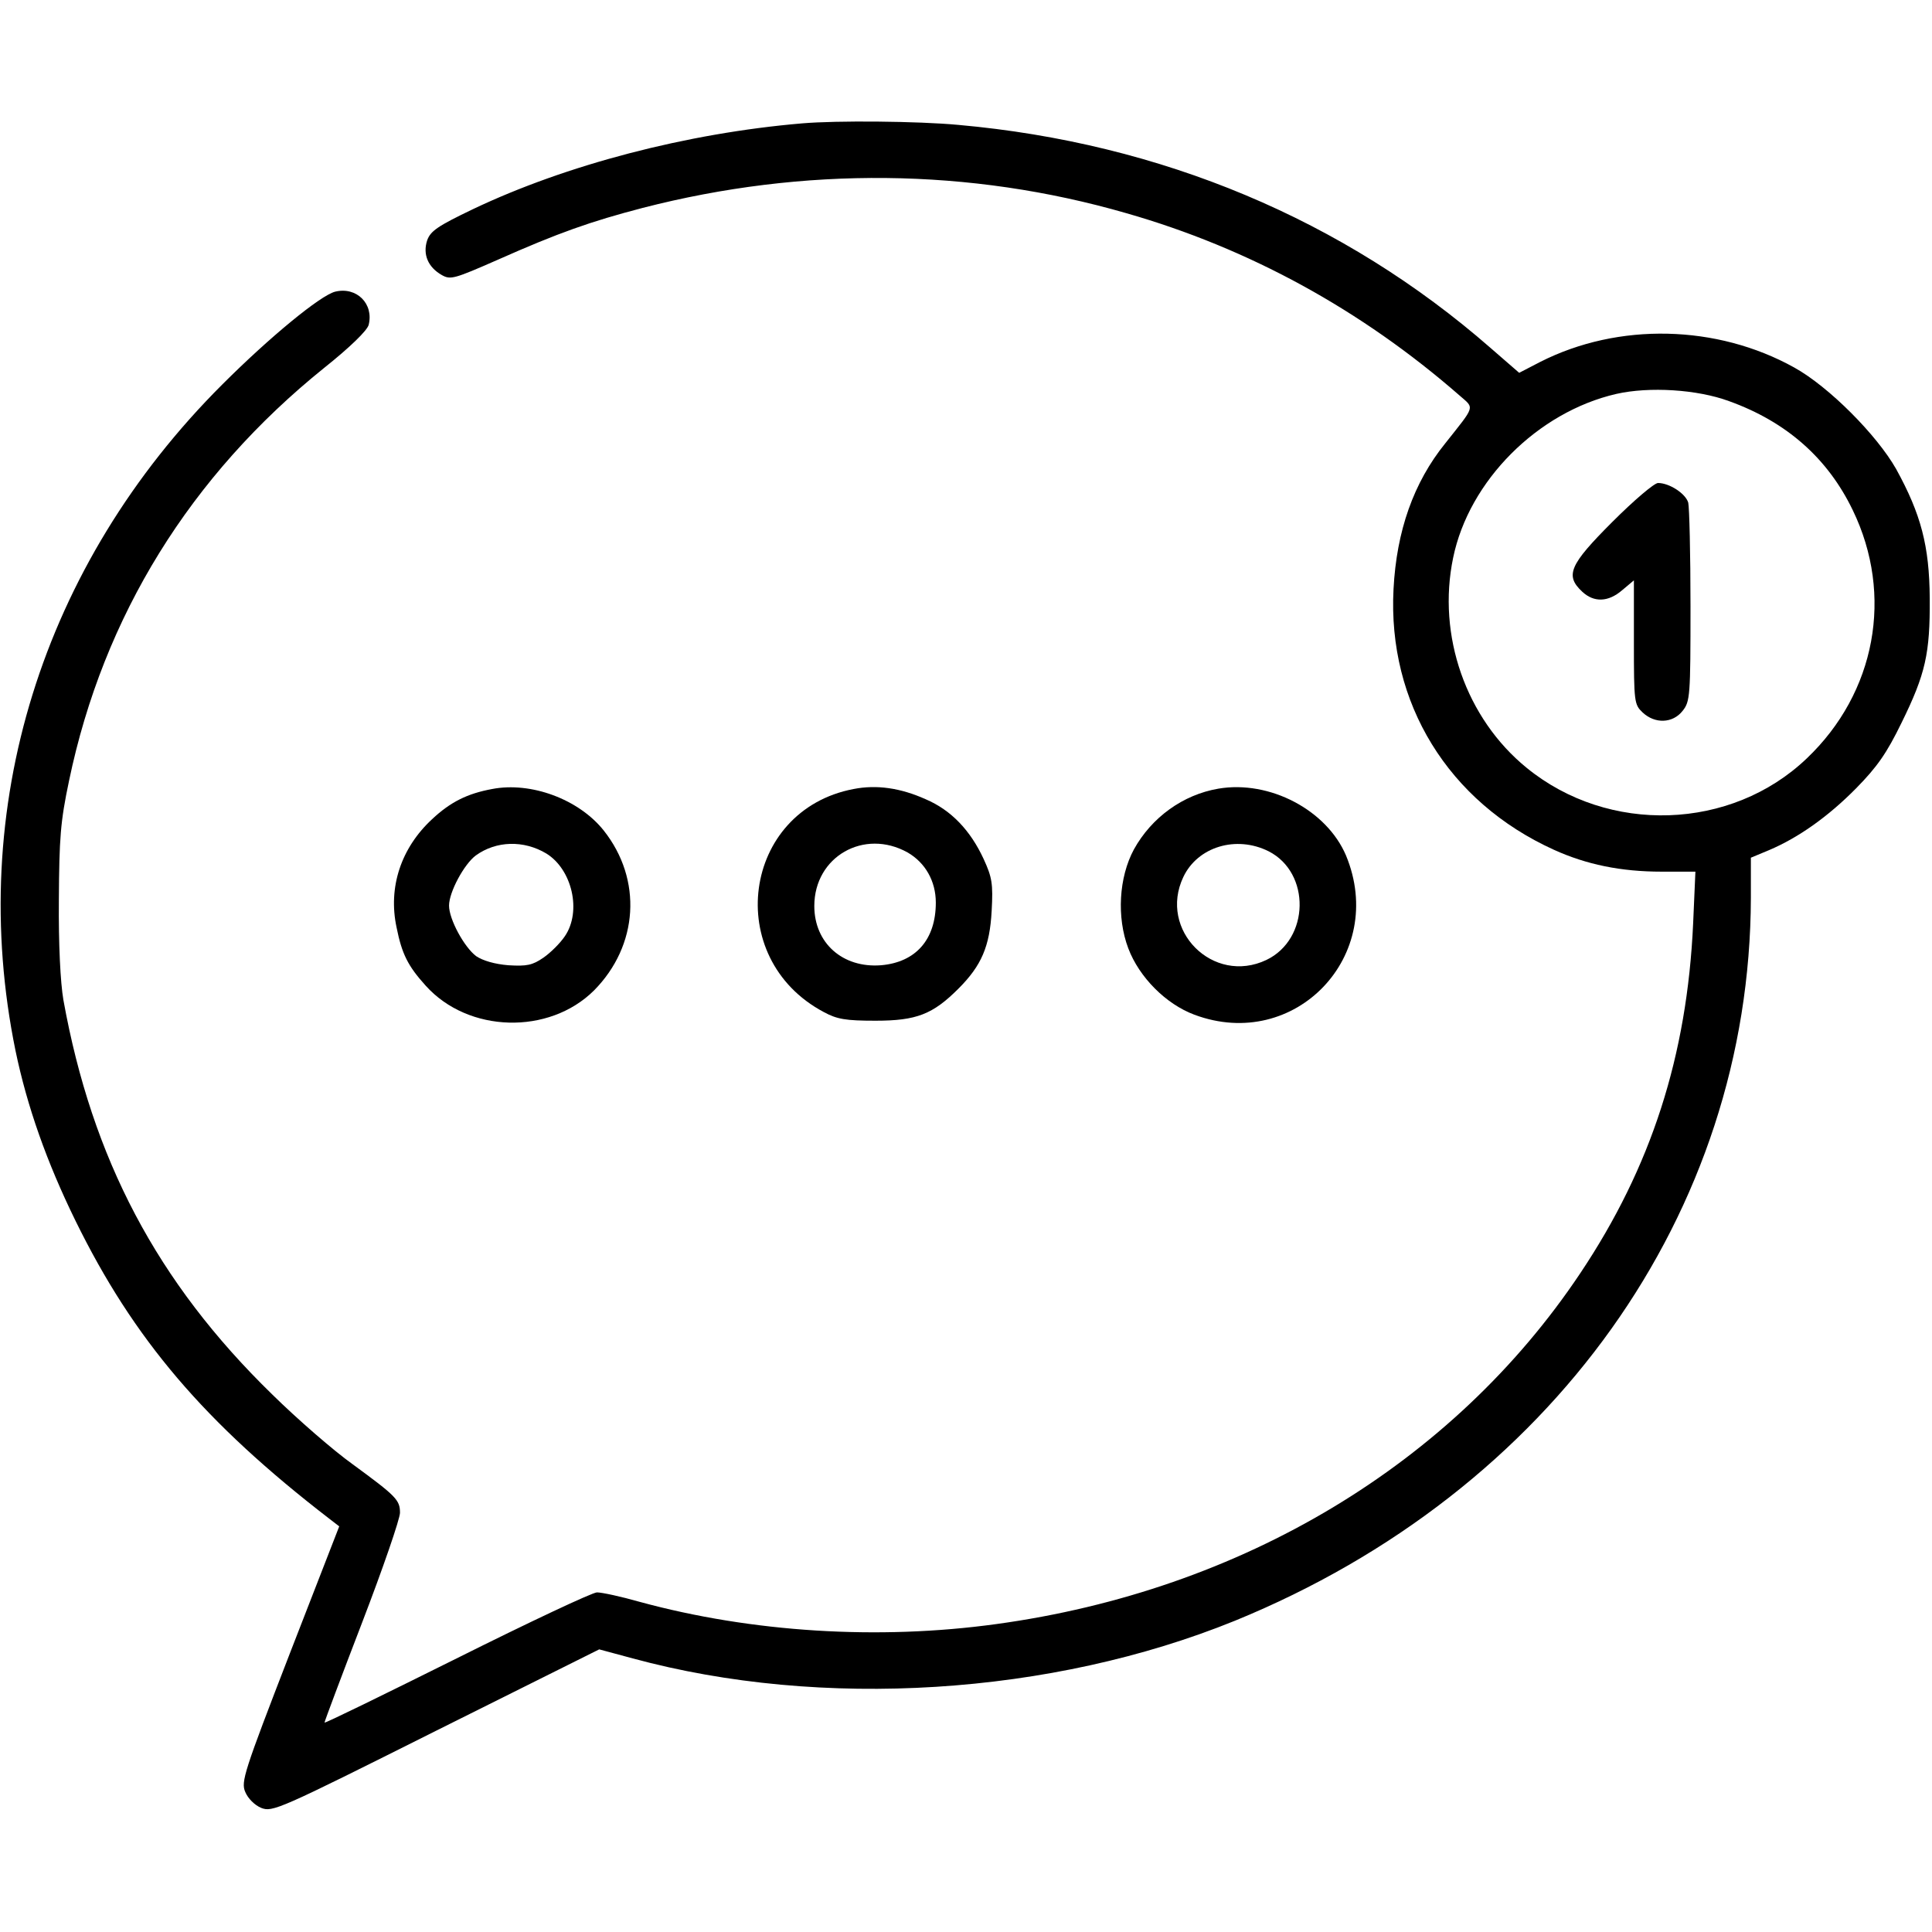 <?xml version="1.0" standalone="no"?>
<!DOCTYPE svg PUBLIC "-//W3C//DTD SVG 20010904//EN"
 "http://www.w3.org/TR/2001/REC-SVG-20010904/DTD/svg10.dtd">
<svg version="1.0" xmlns="http://www.w3.org/2000/svg"
 width="512pt" height="512pt" viewBox="0 0 512 512"
 preserveAspectRatio="xMidYMid meet">

<g transform="translate(0,512) scale(0.1,-0.1)"
fill="#000000" stroke="none">
<path d="M2125 4793 c-305 -26 -625 -110 -871 -227 -94 -45 -113 -58 -122 -83
-12 -37 2 -71 39 -92 23 -13 33 -10 149 41 160 71 245 101 383 137 427 110
867 106 1282 -14 325 -93 623 -256 884 -484 39 -34 41 -25 -39 -126 -84 -104
-129 -232 -137 -386 -16 -302 145 -564 425 -691 86 -39 177 -58 286 -58 l89 0
-6 -137 c-16 -351 -111 -646 -299 -927 -338 -506 -897 -841 -1548 -930 -312
-43 -648 -22 -945 59 -49 14 -100 25 -113 25 -12 0 -180 -79 -372 -175 -193
-96 -350 -173 -350 -170 0 3 45 123 100 266 55 143 100 274 100 290 0 34 -10
44 -126 129 -49 35 -145 118 -213 185 -305 297 -477 624 -553 1045 -8 47 -13
147 -12 265 1 164 4 207 27 316 91 437 322 809 676 1094 69 55 114 99 118 114
14 56 -32 102 -89 88 -39 -10 -173 -120 -299 -246 -479 -478 -679 -1124 -548
-1765 31 -149 83 -296 159 -451 154 -314 342 -535 673 -790 l26 -20 -131 -337
c-121 -313 -130 -340 -118 -367 7 -17 25 -35 42 -42 30 -12 46 -5 463 204
l433 216 89 -24 c501 -136 1109 -98 1596 100 839 343 1365 1081 1367 1916 l0
106 48 20 c78 33 157 89 231 164 56 57 81 93 120 173 64 130 76 184 75 331 -1
138 -23 222 -89 342 -51 90 -178 218 -270 269 -205 114 -466 120 -673 15 l-56
-29 -76 66 c-389 340 -873 543 -1410 591 -107 10 -323 12 -415 4z m2457 -736
c153 -55 262 -152 328 -289 109 -225 61 -484 -122 -658 -200 -191 -525 -202
-742 -25 -161 131 -238 351 -195 557 42 204 224 386 432 434 88 20 215 12 299
-19z"/>
<path d="M4273 3737 c-114 -114 -126 -142 -80 -185 31 -29 69 -28 106 4 l31
26 0 -164 c0 -159 1 -165 23 -186 33 -31 80 -29 106 4 20 25 21 39 21 278 0
138 -3 261 -6 274 -7 24 -50 52 -80 52 -10 0 -64 -46 -121 -103z"/>
<path d="M1304 3029 c-65 -12 -110 -34 -159 -80 -82 -76 -117 -180 -94 -287
14 -70 30 -102 77 -154 113 -126 327 -131 446 -13 118 119 129 294 26 424 -66
83 -193 130 -296 110z m144 -171 c68 -42 94 -153 49 -219 -12 -18 -38 -44 -57
-57 -29 -20 -44 -23 -93 -20 -36 3 -67 12 -85 24 -32 24 -72 98 -72 134 0 36
40 110 71 133 54 39 127 41 187 5z"/>
<path d="M2262 3029 c-295 -56 -348 -448 -79 -591 35 -19 58 -23 137 -23 109
0 152 17 220 85 61 61 83 112 88 206 4 72 1 89 -21 137 -35 76 -86 130 -154
159 -67 30 -130 39 -191 27z m143 -168 c47 -27 75 -76 75 -133 0 -98 -53 -158
-145 -166 -102 -8 -177 59 -177 157 0 131 132 206 247 142z"/>
<path d="M3229 3030 c-94 -16 -177 -76 -224 -161 -40 -74 -46 -180 -15 -262
29 -77 100 -148 175 -176 267 -100 512 157 402 422 -51 120 -202 200 -338 177z
m133 -166 c112 -57 109 -233 -6 -288 -141 -67 -287 79 -220 220 38 80 140 111
226 68z"/>
</g>
</svg>
